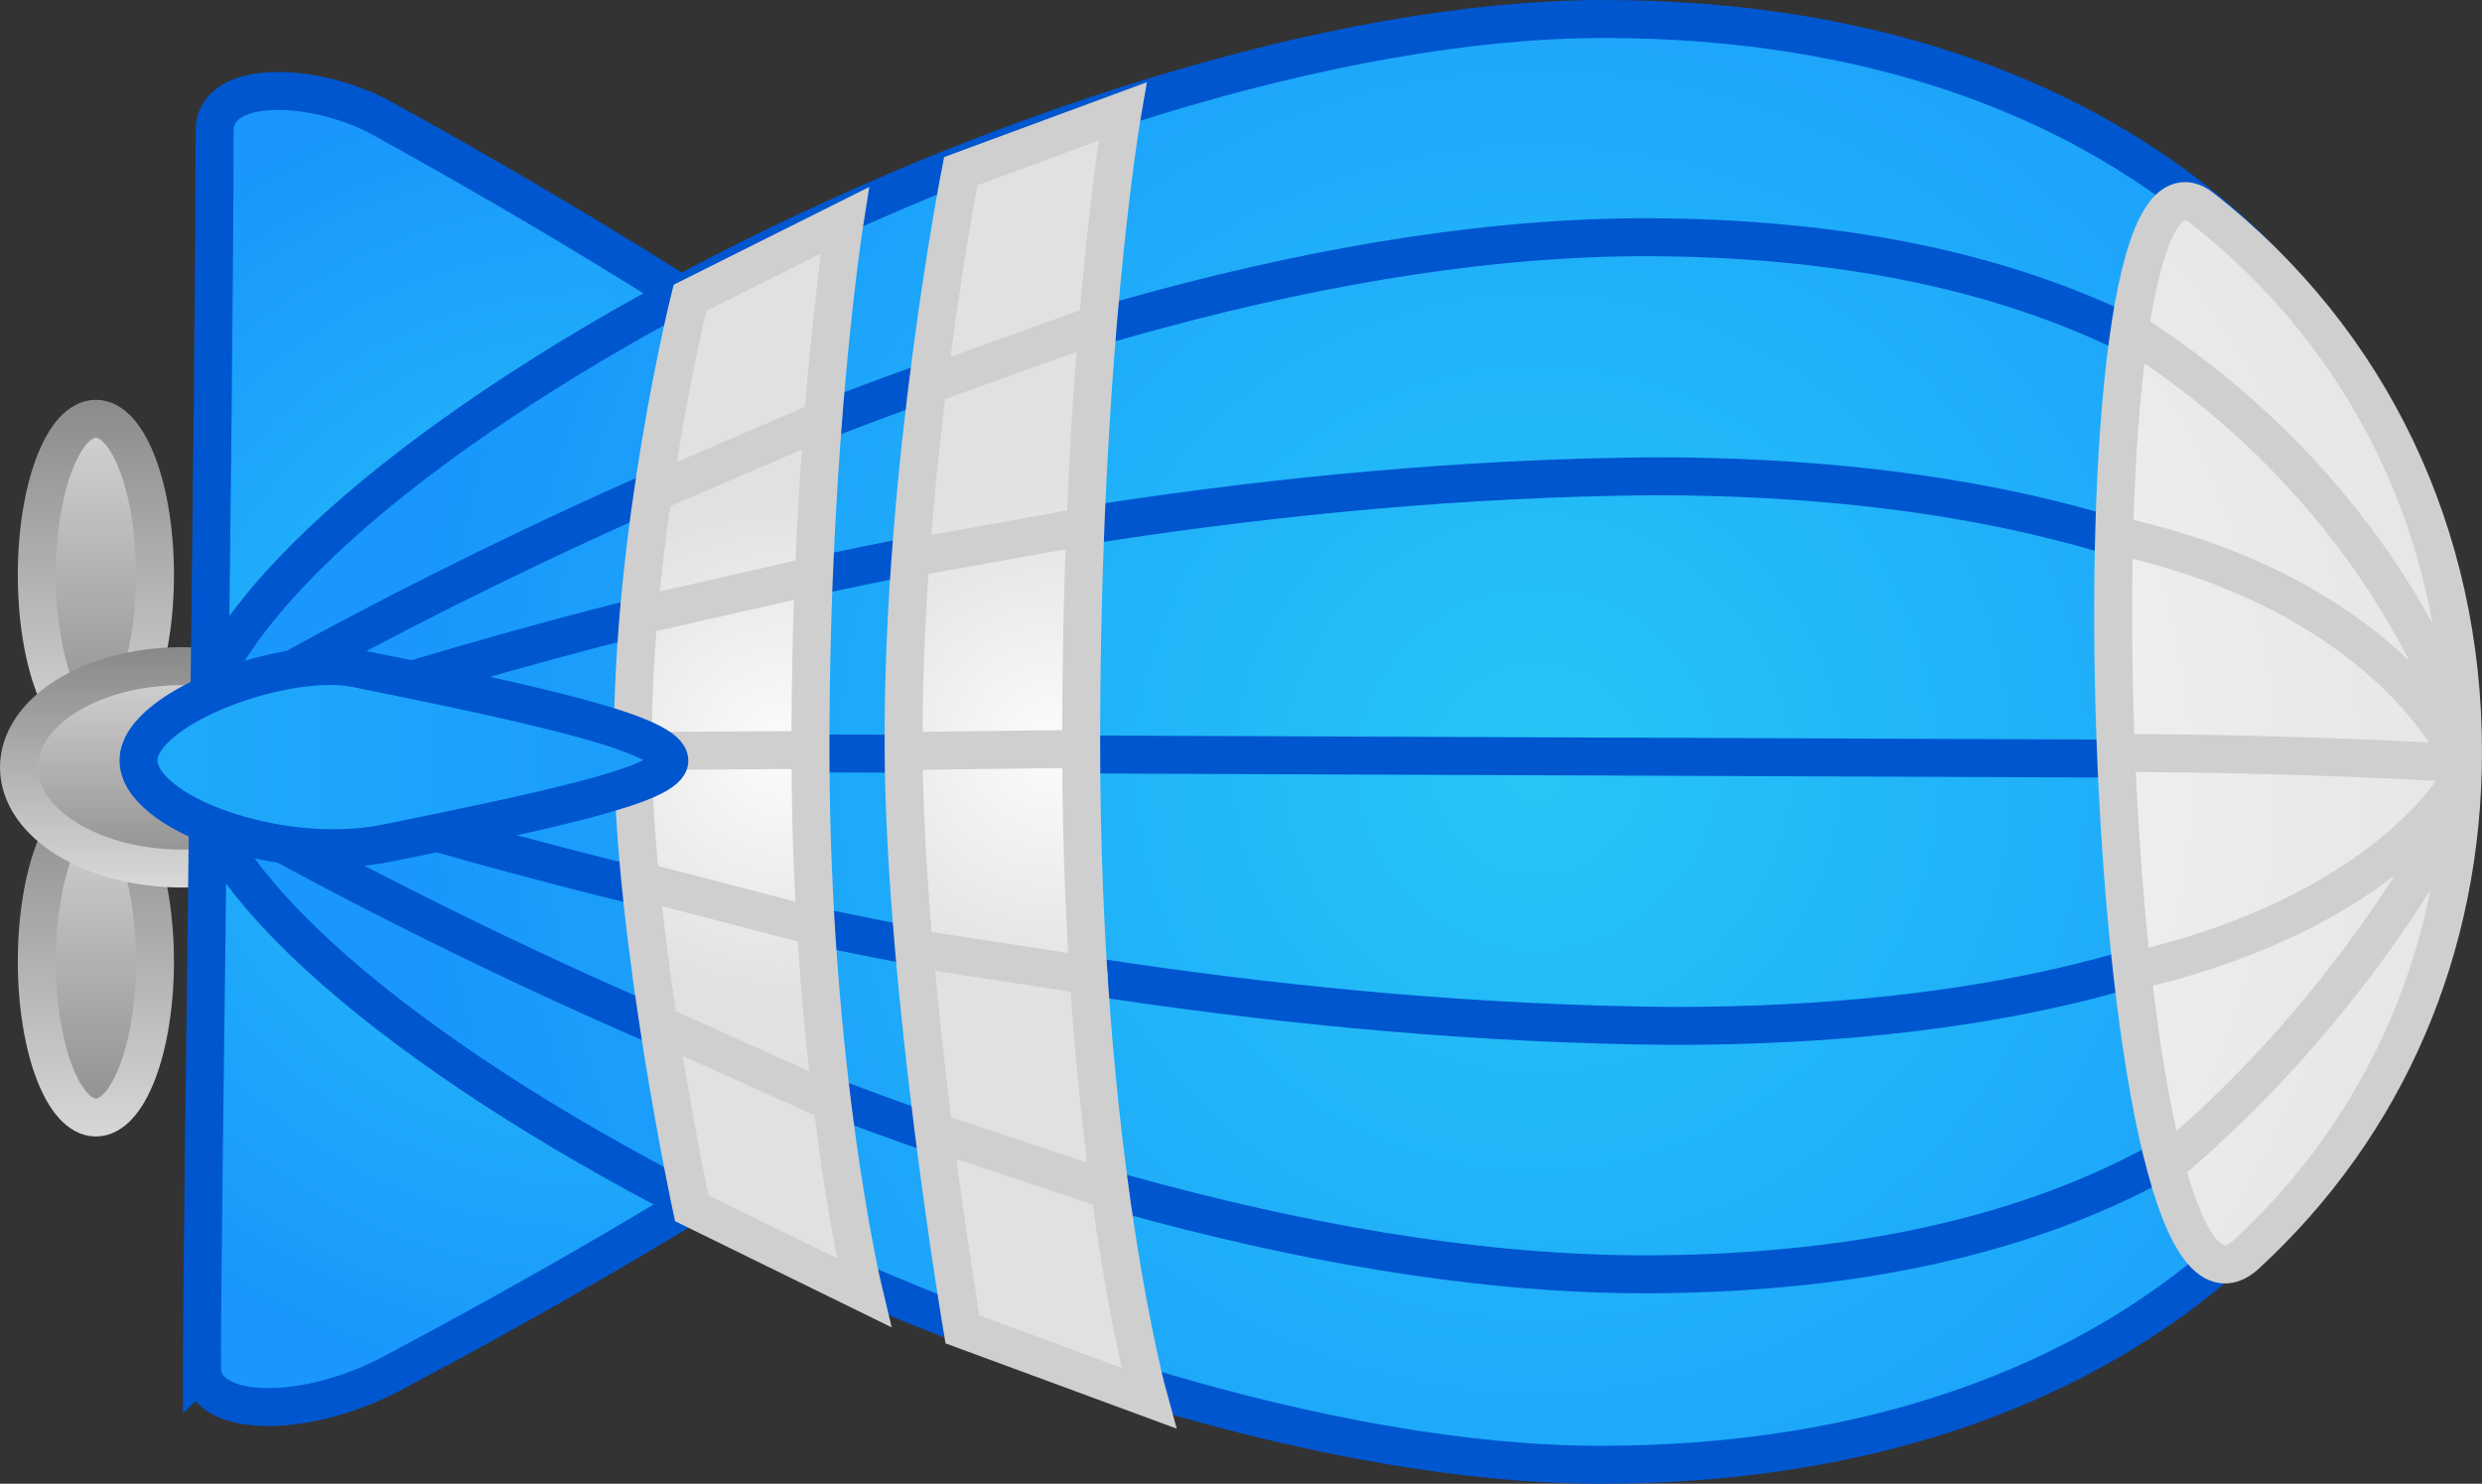 <?xml version="1.0" encoding="UTF-8" standalone="no"?>
<svg version="1.1" width="490.255" height="293.125" viewBox="0 0 98.051 58.625" id="svg55" sodipodi:docname="moab.svg" inkscape:version="1.4 (86a8ad7, 2024-10-11)" xmlns:inkscape="http://www.inkscape.org/namespaces/inkscape" xmlns:sodipodi="http://sodipodi.sourceforge.net/DTD/sodipodi-0.dtd" xmlns="http://www.w3.org/2000/svg" xmlns:svg="http://www.w3.org/2000/svg">
  <rect x="0" y="0" width="98.051" height="58.625" fill="#333333" stroke="none"/>
  <sodipodi:namedview id="namedview55" pagecolor="#ffffff" bordercolor="#000000" borderopacity="0.25" inkscape:showpageshadow="2" inkscape:pageopacity="0.0" inkscape:pagecheckerboard="0" inkscape:deskcolor="#d1d1d1" inkscape:zoom="12.742004" inkscape:cx="49.011128" inkscape:cy="29.3125" inkscape:window-width="1920" inkscape:window-height="986" inkscape:window-x="-11" inkscape:window-y="-11" inkscape:window-maximized="1" inkscape:current-layer="svg55" />
  <defs id="defs24">
    <linearGradient x1="191.372" y1="179.451" x2="191.372" y2="197.176" gradientUnits="userSpaceOnUse" id="color-1">
      <stop offset="0" stop-color="#e3e3e3" id="stop1" />
      <stop offset="1" stop-color="#808080" id="stop2" />
    </linearGradient>
    <linearGradient x1="191.372" y1="179.451" x2="191.372" y2="197.176" gradientUnits="userSpaceOnUse" id="color-2">
      <stop offset="0" stop-color="#808080" id="stop3" />
      <stop offset="1" stop-color="#e2e2e2" id="stop4" />
    </linearGradient>
    <linearGradient x1="191.372" y1="164.183" x2="191.372" y2="181.908" gradientUnits="userSpaceOnUse" id="color-3">
      <stop offset="0" stop-color="#e3e3e3" id="stop5" />
      <stop offset="1" stop-color="#808080" id="stop6" />
    </linearGradient>
    <linearGradient x1="191.372" y1="164.183" x2="191.372" y2="181.908" gradientUnits="userSpaceOnUse" id="color-4">
      <stop offset="0" stop-color="#808080" id="stop7" />
      <stop offset="1" stop-color="#e2e2e2" id="stop8" />
    </linearGradient>
    <linearGradient x1="194.785" y1="174.906" x2="194.785" y2="186.393" gradientUnits="userSpaceOnUse" id="color-5">
      <stop offset="0" stop-color="#e3e3e3" id="stop9" />
      <stop offset="1" stop-color="#808080" id="stop10" />
    </linearGradient>
    <linearGradient x1="194.785" y1="174.906" x2="194.785" y2="186.393" gradientUnits="userSpaceOnUse" id="color-6">
      <stop offset="0" stop-color="#808080" id="stop11" />
      <stop offset="1" stop-color="#e2e2e2" id="stop12" />
    </linearGradient>
    <radialGradient cx="210.812" cy="179.5" r="26" gradientUnits="userSpaceOnUse" id="color-7">
      <stop offset="0" stop-color="#26c5f7" id="stop13" />
      <stop offset="1" stop-color="#1997fc" id="stop14" />
    </radialGradient>
    <radialGradient cx="248.319" cy="180.705" r="44.688" gradientUnits="userSpaceOnUse" id="color-8">
      <stop offset="0" stop-color="#26c5f7" id="stop15" />
      <stop offset="1" stop-color="#1997fc" id="stop16" />
    </radialGradient>
    <radialGradient cx="248.635" cy="181.027" r="44.688" gradientUnits="userSpaceOnUse" id="color-9">
      <stop offset="0" stop-color="#fcfcfc" id="stop17" />
      <stop offset="1" stop-color="#e1e1e1" id="stop18" />
    </radialGradient>
    <radialGradient cx="218.423" cy="179.942" r="9.894" gradientUnits="userSpaceOnUse" id="color-10">
      <stop offset="0" stop-color="#fcfcfc" id="stop19" />
      <stop offset="1" stop-color="#e1e1e1" id="stop20" />
    </radialGradient>
    <radialGradient cx="229.118" cy="179.797" r="9.894" gradientUnits="userSpaceOnUse" id="color-11">
      <stop offset="0" stop-color="#fcfcfc" id="stop21" />
      <stop offset="1" stop-color="#e1e1e1" id="stop22" />
    </radialGradient>
    <radialGradient cx="154.413" cy="179.906" r="67.023" gradientUnits="userSpaceOnUse" id="color-12">
      <stop offset="0" stop-color="#26c5f7" id="stop23" />
      <stop offset="1" stop-color="#1997fc" id="stop24" />
    </radialGradient>
  </defs>
  <g transform="translate(-187.584,-150.33)" id="g55">
    <g fill-rule="nonzero" stroke-width="1.5" stroke-linejoin="miter" stroke-miterlimit="10" stroke-dasharray="none" stroke-dashoffset="0" id="g54">
      <path d="" fill="none" stroke="#0056cf" stroke-linecap="round" id="path24" />
      <g id="g53">
        <path d="m 189.038,188.314 c 0,-3.408 1.045,-6.17 2.334,-6.17 1.289,0 2.334,2.762 2.334,6.17 0,3.408 -1.045,6.17 -2.334,6.17 -1.289,0 -2.334,-2.762 -2.334,-6.17 z" fill="url(#color-1)" stroke="url(#color-2)" stroke-linecap="butt" id="path25" style="fill:url(#color-1);stroke:url(#color-2)" />
        <path d="m 189.038,173.046 c 0,-3.408 1.045,-6.17 2.334,-6.17 1.289,0 2.334,2.762 2.334,6.17 0,3.408 -1.045,6.17 -2.334,6.17 -1.289,0 -2.334,-2.762 -2.334,-6.17 z" fill="url(#color-3)" stroke="url(#color-4)" stroke-linecap="butt" id="path26" style="fill:url(#color-3);stroke:url(#color-4)" />
        <path d="m 188.334,180.649 c 0,-2.208 2.888,-3.999 6.451,-3.999 3.563,0 9.282,1.979 9.282,4.187 0,2.208 -5.719,3.81 -9.282,3.81 -3.563,0 -6.451,-1.79 -6.451,-3.999 z" fill="url(#color-5)" stroke="url(#color-6)" stroke-linecap="butt" id="path27" style="fill:url(#color-5);stroke:url(#color-6)" />
        <path d="m 195.562,204.375 c 0,-6.088 0.5,-38.369 0.5,-48.875 0,-2.121 4.053,-1.909 6.621,-0.493 9.639,5.316 31.254,18.108 31.254,25.493 0,6.819 -20.44,18.554 -30.832,24.079 -3.543,1.884 -7.543,1.765 -7.543,-0.204 z" fill="url(#color-7)" stroke="#0056cf" stroke-linecap="butt" id="path28" style="fill:url(#color-7)" />
        <path d="m 250.944,151.08 c 21.401,0 33.625,12.954 33.625,28.625 0,15.671 -12.349,28.5 -33.75,28.5 -21.401,0 -55.811,-18.205 -55.625,-28.125 0.197,-10.545 34.349,-29 55.75,-29 z" fill="url(#color-8)" stroke="#0056cf" stroke-linecap="butt" id="path29" style="fill:url(#color-8)" />
        <path d="m 195.375,180 89.369,0.357" fill="none" stroke="#0056cf" stroke-linecap="round" id="path30" />
        <path d="m 195.375,180 c 0,0 27.872,-10.601 57.473,-10.851 25.388,-0.032 31.777,10.851 31.777,10.851" fill="none" stroke="#0056cf" stroke-linecap="round" id="path31" />
        <path d="m 195.25,179 c 0,0 32.217,-19.667 58.068,-19.292 28.513,0.36 31.182,19.292 31.182,19.292" fill="none" stroke="#0056cf" stroke-linecap="round" id="path32" />
        <path d="m 284.524,180.728 c 0,0 -5.556,10.169 -30.943,10.137 -29.601,-0.25 -57.83,-10.494 -57.83,-10.494" fill="none" stroke="#0056cf" stroke-linecap="round" id="path33" />
        <path d="m 284.375,181.62 c 0,0 -2.55,18.693 -31.062,19.054 -25.851,0.375 -58.188,-19.054 -58.188,-19.054" fill="none" stroke="#0056cf" stroke-linecap="round" id="path34" />
        <path d="m 274.569,158.548 c 6.715,5.268 10.316,12.973 10.316,21.479 0,7.71 -2.989,14.733 -8.575,19.877 -5.767,5.312 -7.397,-45.794 -1.741,-41.356 z" fill="url(#color-9)" stroke="#cfcfcf" stroke-linecap="butt" id="path35" style="fill:url(#color-9)" />
        <path d="m 271.366,180.084 c 6.449,0 12.622,0.357 12.622,0.357" fill="none" stroke="#cfcfcf" stroke-linecap="round" id="path36" />
        <path d="m 271.331,171.52 c 10.357,2.314 13.252,8.445 13.252,8.445" fill="none" stroke="#cfcfcf" stroke-linecap="round" id="path37" />
        <path d="m 271.974,163.567 c 10.303,6.682 12.842,15.874 12.842,15.874" fill="none" stroke="#cfcfcf" stroke-linecap="round" id="path38" />
        <path d="m 284.721,181.168 c 0,0 -2.801,5.166 -12.727,7.491" fill="none" stroke="#cfcfcf" stroke-linecap="round" id="path39" />
        <path d="m 284.691,182.061 c 0,0 -3.624,7.641 -11.488,14.269" fill="none" stroke="#cfcfcf" stroke-linecap="round" id="path40" />
        <path d="m 214.909,198.067 c 0,0 -2.277,-10.596 -2.324,-18.056 -0.055,-8.694 2.257,-17.916 2.257,-17.916 l 6.113,-3.056 c 0,0 -1.357,8.533 -1.355,20.833 0.002,12.778 2.107,21.528 2.107,21.528 z" fill="url(#color-10)" stroke="#cfcfcf" stroke-linecap="butt" id="path41" style="fill:url(#color-10)" />
        <path d="m 225.604,202.854 c 0,0 -2.277,-13.479 -2.324,-22.969 -0.055,-11.06 2.257,-22.792 2.257,-22.792 l 6.391,-2.359 c 0,0 -1.634,9.327 -1.633,24.975 0.002,16.255 2.662,25.858 2.662,25.858 z" fill="url(#color-11)" stroke="#cfcfcf" stroke-linecap="butt" id="path42" style="fill:url(#color-11)" />
        <path d="m 213.512,169.749 6.519,-2.804" fill="none" stroke="#cfcfcf" stroke-linecap="round" id="path43" />
        <path d="m 219.668,173.099 -6.68,1.517" fill="none" stroke="#cfcfcf" stroke-linecap="round" id="path44" />
        <path d="m 212.59,180.003 6.88,-0.04" fill="none" stroke="#cfcfcf" stroke-linecap="round" id="path45" />
        <path d="m 213.072,185.188 6.641,1.726" fill="none" stroke="#cfcfcf" stroke-linecap="round" id="path46" />
        <path d="m 213.632,190.817 6.602,2.966" fill="none" stroke="#cfcfcf" stroke-linecap="round" id="path47" />
        <path d="m 230.588,188.866 -6.76,-1.039" fill="none" stroke="#cfcfcf" stroke-linecap="round" id="path48" />
        <path d="m 224.791,195.144 6.483,2.165" fill="none" stroke="#cfcfcf" stroke-linecap="round" id="path49" />
        <path d="m 224.471,165.463 6.124,-2.203" fill="none" stroke="#cfcfcf" stroke-linecap="round" id="path50" />
        <path d="m 223.947,172.301 6.44,-1.158" fill="none" stroke="#cfcfcf" stroke-linecap="round" id="path51" />
        <path d="m 229.87,179.923 -6.56,0.08" fill="none" stroke="#cfcfcf" stroke-linecap="round" id="path52" />
        <path d="m 193.057,180.337 c 0.072,-2.073 5.821,-4.162 8.603,-3.6 7.227,1.46 12.366,2.604 12.366,3.647 0,0.935 -4.629,1.929 -11.154,3.259 -4.248,0.866 -9.887,-1.212 -9.815,-3.306 z" fill="url(#color-12)" stroke="#0056cf" stroke-linecap="butt" id="path53" style="fill:url(#color-12)" />
      </g>
    </g>
  </g>
</svg>
